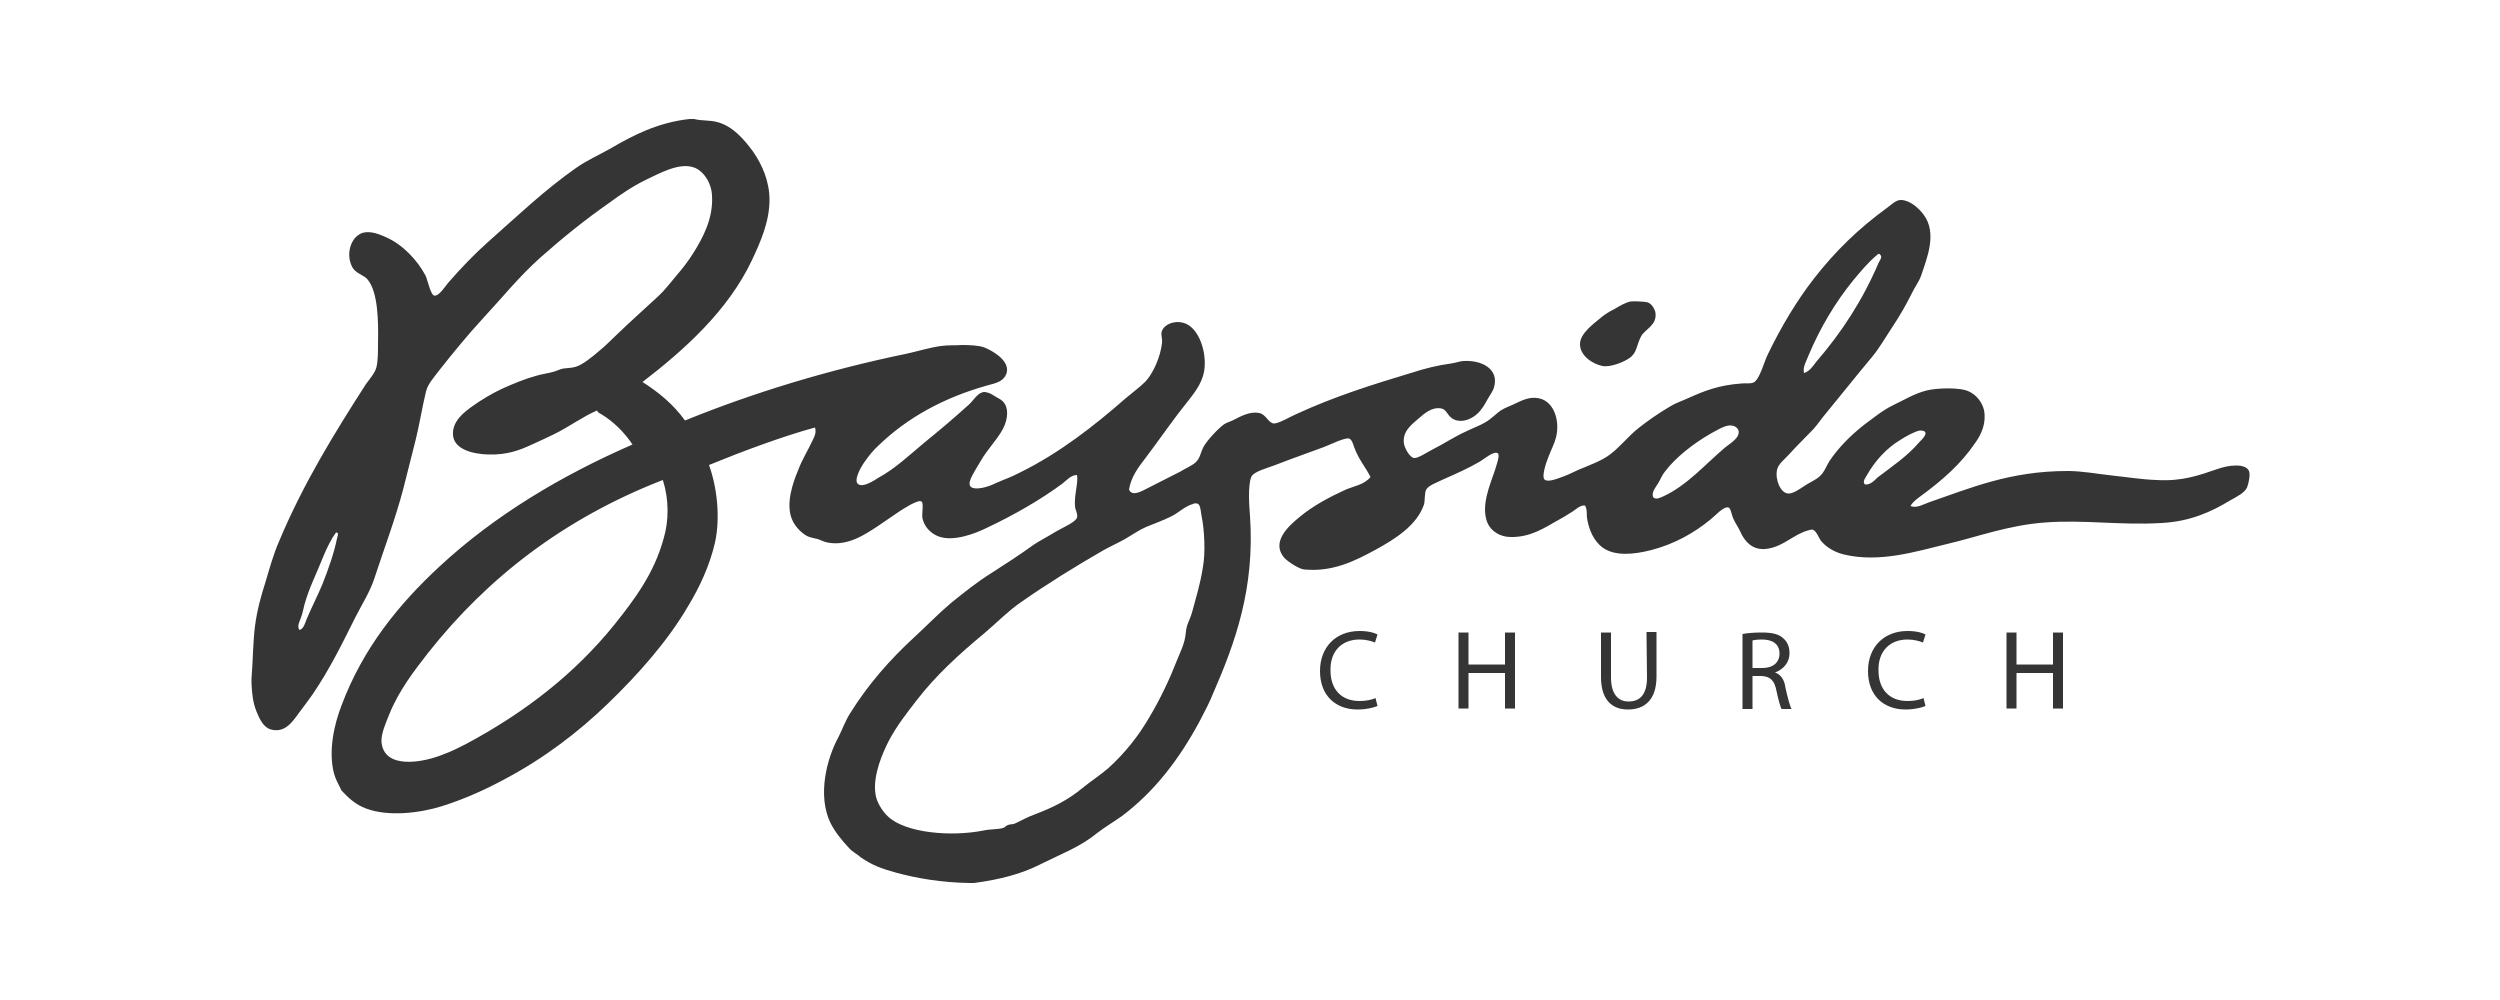 <?xml version="1.0" encoding="utf-8"?>
<!-- Generator: Adobe Illustrator 18.0.0, SVG Export Plug-In . SVG Version: 6.00 Build 0)  -->
<!DOCTYPE svg PUBLIC "-//W3C//DTD SVG 1.1//EN" "http://www.w3.org/Graphics/SVG/1.1/DTD/svg11.dtd">
<svg version="1.1" id="Layer_1" xmlns="http://www.w3.org/2000/svg" xmlns:xlink="http://www.w3.org/1999/xlink" x="0px" y="0px"
	 viewBox="0 0 500 200" enable-background="new 0 0 500 200" xml:space="preserve">
<g id="bayside">
	<path fill="#353535" d="M271.9,127.9c1.3,0,2.3,0.3,3.1,0.6l0.5-1.6c-0.5-0.3-1.7-0.7-3.6-0.7c-4.7,0-7.9,3.2-7.9,8
		c0,5,3.2,7.7,7.5,7.7c1.8,0,3.3-0.4,4-0.7l-0.4-1.6c-0.8,0.4-2,0.6-3.2,0.6c-3.7,0-5.8-2.4-5.8-6.1
		C266,130.2,268.4,127.9,271.9,127.9L271.9,127.9z M301,132.9h-7.3v-6.4h-2v15.2h2v-7.1h7.3v7.1h2v-15.2h-2V132.9L301,132.9z
		 M329.4,135.5c0,3.4-1.4,4.8-3.7,4.8c-2,0-3.5-1.4-3.5-4.8v-9h-2v8.9c0,4.7,2.3,6.5,5.4,6.5c3.3,0,5.7-1.9,5.7-6.6v-8.9h-2
		L329.4,135.5L329.4,135.5z M355,134.5L355,134.5c1.6-0.6,2.9-1.9,2.9-3.9c0-1.2-0.4-2.2-1.2-2.9c-0.9-0.9-2.3-1.2-4.4-1.2
		c-1.4,0-2.8,0.1-3.8,0.3v15h2v-6.6h1.8c1.8,0.1,2.6,0.9,3,3c0.4,1.9,0.8,3.2,1,3.6h2c-0.3-0.6-0.7-2-1.2-4.2
		C356.9,136,356.2,134.9,355,134.5L355,134.5z M352.5,133.6h-2v-5.5c0.3-0.1,1-0.2,1.9-0.2c2.1,0,3.5,0.9,3.5,2.8
		C355.9,132.5,354.6,133.6,352.5,133.6L352.5,133.6z M381.5,127.9c1.3,0,2.3,0.3,3.1,0.6l0.5-1.6c-0.5-0.3-1.7-0.7-3.6-0.7
		c-4.7,0-7.9,3.2-7.9,8c0,5,3.2,7.7,7.5,7.7c1.8,0,3.3-0.4,4-0.7l-0.4-1.6c-0.8,0.4-2,0.6-3.2,0.6c-3.7,0-5.8-2.4-5.8-6.1
		C375.6,130.2,378,127.9,381.5,127.9L381.5,127.9z M410.6,126.5v6.4h-7.3v-6.4h-2v15.2h2v-7.1h7.3v7.1h2v-15.2H410.6L410.6,126.5z"
		/>
	<path fill="#353535" d="M443.5,93.8c-3.8,1.3-7.1,2.5-12.2,2.2c-3-0.1-6-0.6-8.9-0.9s-5.8-0.9-8.9-0.9c-11.5,0-19.4,3.4-27.8,6.3
		c-1.1,0.4-2.4,1.2-3.6,0.7c0.5-0.9,1.4-1.5,2.2-2.1c4.2-3.1,7.8-6.2,10.8-10.6c1.2-1.7,2.2-3.9,1.7-6.5c-0.4-1.6-1.5-3-3-3.7
		c-1.8-0.9-6.6-0.7-8.5-0.2c-2.4,0.6-4.5,1.9-6.6,2.9s-3.9,2.5-5.8,3.9c-2.7,2.1-5.2,4.6-7,7.3c-0.6,0.9-1,2.2-1.9,3
		c-0.7,0.7-1.9,1.2-3,1.9c-0.9,0.6-2.4,1.7-3.4,1.6c-1.5-0.1-2.6-2.8-2.2-4.7c0.2-1.2,1.7-2.3,2.2-2.9c2-2.2,3.2-3.3,5.1-5.3
		c0.9-1,1.6-2.1,2.3-2.9c2.9-3.5,5.8-7.2,9.4-11.5c1.5-1.8,2.8-4.1,4.2-6.2c1.4-2.1,2.7-4.4,3.8-6.6c0.5-1.1,1.3-2.1,1.8-3.4
		c1.2-3.6,3.3-8.6,0.5-12.3c-0.9-1.2-2.6-2.8-4.4-2.9c-1-0.1-2,0.9-2.8,1.5c-5.8,4.2-10.5,8.8-14.7,14.2c-3.5,4.5-6.6,9.7-9.3,15.3
		c-0.6,1.2-1.6,5-2.8,5.5c-0.7,0.3-1.6,0.1-2.4,0.2c-4.5,0.3-7.5,1.5-10.6,2.9c-1.3,0.6-2.6,1-3.7,1.7c-2.2,1.3-4.4,2.8-6.4,4.4
		s-3.5,3.6-5.6,5.2c-1.7,1.3-4.3,2.2-6.4,3.1c-0.9,0.4-1.8,0.9-3.2,1.4c-1.1,0.4-2.9,1.1-3.5,0.5s0.3-3.3,0.7-4.3
		c0.6-1.6,1.3-2.9,1.6-4.1c0.8-3.2-0.3-6.8-2.9-7.7c-1.8-0.6-3.4,0-5,0.8c-1,0.5-2.2,0.9-3,1.4c-1.1,0.7-1.9,1.7-3.3,2.5
		c-1,0.6-2.4,1.1-3.6,1.7c-2.7,1.2-4.3,2.4-6.9,3.7c-1,0.5-2.9,1.8-3.7,1.7c-0.8-0.1-1.8-1.8-2-2.8c-0.4-2.4,1.4-3.8,2.8-5
		c1.2-1,2.7-2.5,4.7-2.1c0.8,0.2,1,0.8,1.5,1.4c1.6,2,4.9,1,6.5-1.3c0.5-0.6,0.9-1.4,1.3-2.1s1-1.5,1.2-2.2c1.1-3.8-2.6-5.5-6-5.3
		c-0.8,0-1.7,0.4-2.6,0.5c-2.9,0.4-5.2,1-7.7,1.8c-8.3,2.5-15.6,4.8-23.2,8.3c-1.2,0.5-3.5,1.9-4.5,1.9c-1.2-0.1-1.6-1.9-3-2.1
		c-1.9-0.4-3.9,0.8-5.1,1.4c-0.6,0.3-1.3,0.5-1.8,0.8c-1.2,0.8-3.4,3.2-4.1,4.4c-0.7,1.2-0.7,2.3-1.6,3.2c-0.7,0.7-2,1.2-3.1,1.9
		c-1.9,1-5,2.5-6.7,3.4c-1,0.5-3,1.7-3.6,0.2c0.4-2.5,1.9-4.5,3.3-6.3c2.8-3.7,5.3-7.4,8.2-11c1.4-1.8,3-3.7,3.5-6.2
		c0.7-3.8-1-8.9-4-9.8c-1.9-0.6-4.2,0.3-4.5,1.9c-0.1,0.5,0.2,1.4,0.1,2.1c-0.3,2.8-1.8,6.1-3.3,7.7c-1.1,1.1-2.6,2.2-3.9,3.3
		c-6.4,5.6-13.3,11-21.2,14.9c-1.9,1-3,1.3-5,2.2c-0.6,0.3-1.6,0.7-2.7,0.9c-3.9,0.6-2.1-2.1-1-4c0.7-1.1,1.2-2.1,1.8-2.9
		c1.5-2.1,3-3.7,3.8-5.6c0.4-0.9,0.7-2.4,0.4-3.5c-0.3-1.2-1.1-1.7-1.9-2.1c-0.7-0.4-1.4-1-2.5-1.1c-1.3,0-2.2,1.7-3.1,2.5
		c-3.1,2.8-5.7,5-8.9,7.6c-2.9,2.4-5.8,5.2-9.3,7.1c-0.8,0.5-3,2-4,1.2c-0.9-0.7,0.5-3.3,1.3-4.4c0.9-1.3,1.8-2.4,2.8-3.3
		c5.9-5.7,13.2-9.6,21.7-12c1.9-0.5,3.3-0.8,3.9-2.4c0.8-2.5-2.7-4.5-4.4-5.2c-1-0.4-2.9-0.5-4.4-0.5c-1.5,0.1-3,0-4.3,0.2
		c-2.2,0.3-4.5,1-6.7,1.5c-16,3.3-31,7.9-44.5,13.4c-2.3-3.2-5.2-5.6-8.5-7.7c8.2-6.3,17.1-14.2,21.9-24.4c1.6-3.4,3.5-7.6,3.5-12
		c0-3.8-1.5-7.1-3.3-9.7c-1.7-2.3-4-5.1-7.2-5.9c-1.5-0.4-3-0.2-4.6-0.6c-0.3,0-0.6,0-0.9,0c-6.3,0.7-11.2,3.2-15.8,5.9
		c-2.3,1.3-4.8,2.4-6.9,3.9c-6.3,4.4-11.6,9.5-17.6,14.8c-2.7,2.4-5.4,5.2-8,8.2c-0.5,0.6-1.9,2.8-2.8,2.5c-0.7-0.2-1.3-3.2-1.7-4
		c-1.6-3-4.5-6.2-8-7.7c-1.1-0.5-2.8-1.2-4.3-0.9c-2.4,0.5-3.7,3.9-2.5,6.6c0.7,1.7,2.5,1.8,3.3,2.9c2,2.6,2.1,8.1,2,12.8
		c0,1.5,0,3.3-0.3,4.6c-0.3,1.2-1.3,2.3-2.1,3.4c-6.3,9.8-12.6,20-17.4,31.5c-1.1,2.5-1.9,5.4-2.7,8.1c-0.9,2.8-1.7,5.7-2.1,8.8
		c-0.4,3.1-0.4,6.8-0.7,10.5c0,0.3,0,0.7,0,1c0.1,2.1,0.3,3.9,1,5.6c0.6,1.5,1.4,3.2,2.9,3.6c3,0.8,4.5-1.9,5.8-3.6
		c0.9-1.2,1.8-2.4,2.5-3.4c3.4-5,5.8-9.9,8.5-15.3c1.3-2.6,3-5.2,3.9-8c2-6.1,4.2-11.9,5.8-18c0.8-3.1,1.6-6.3,2.4-9.5
		s1.3-6.5,2.1-9.8c0.4-1.6,1.6-2.8,2.7-4.3c2.6-3.3,5.8-7.2,8.4-10c4-4.3,7.6-8.8,11.9-12.6s8.6-7.3,13.6-10.8
		c2.2-1.6,4.6-3.3,7.5-4.7c2.4-1.1,6.5-3.5,9.5-2.4c1.8,0.6,3.5,3,3.6,5.6c0.3,4.6-1.9,8.6-3.8,11.6c-1,1.6-2.1,3-3.3,4.4
		s-2.3,2.9-3.6,4.1c-2.8,2.6-5.4,4.9-8,7.4c-1.2,1.1-2.6,2.6-4,3.7c-1.3,1.1-3.2,2.7-4.7,3.1c-0.7,0.2-1.6,0.2-2.3,0.3
		c-0.6,0.1-1.2,0.4-1.8,0.6c-1.3,0.4-2.6,0.5-3.8,0.9c-2.2,0.6-4.6,1.6-6.8,2.6c-1.9,0.9-4.1,2.2-5.9,3.5c-1.5,1.1-4,2.9-3.8,5.7
		c0.2,2.9,4,3.8,7,3.9c3.8,0.1,6.2-0.8,8.8-2c1.5-0.7,3.1-1.4,4.5-2.1c3-1.5,5.7-3.5,8.5-4.7c0.2,0.4,0.4,0.5,0.8,0.7
		c2.5,1.5,4.7,3.7,6.3,6.1C112.3,95.1,99,103,87.9,113.3c-8.1,7.5-15.3,16.3-19.6,27.8c-1.4,3.6-2.7,9-1.5,13.6
		c0.4,1.4,0.9,2.1,1.5,3.4c1.5,1.6,2.8,2.8,4.9,3.6c4.5,1.7,10.9,0.9,15.3-0.5c4.7-1.5,8.8-3.4,12.5-5.4c7.9-4.2,14.7-9.4,20.6-15.1
		c6-5.8,11.9-12.4,16.1-19.6c2.1-3.5,4.2-7.8,5.3-12.6c1.1-5,0.4-11.1-1.2-15.5c6.6-2.7,14.6-5.7,21.2-7.5c0.3,1-0.1,1.8-0.4,2.4
		c-1,2.2-2.1,3.8-3,6.2c-1,2.4-2.6,6.8-1.1,10c0.6,1.3,1.8,2.5,2.9,3.1c0.6,0.3,1.3,0.4,2.1,0.6c0.7,0.2,1.3,0.6,2,0.7
		c4,0.8,7.5-1.6,10.1-3.3c1.2-0.8,2.6-1.8,4.1-2.8c0.6-0.4,3.9-2.6,4.6-2.1c0.5,0.3,0,2.6,0.2,3.4c0.4,1.7,1.6,2.9,3,3.5
		c3,1.3,7.6-0.5,10-1.7c5.3-2.5,10.7-5.6,15-8.8c0.9-0.7,1.7-1.7,2.9-1.7c0.3,1.5-0.6,4-0.4,6.3c0.1,0.8,0.6,1.5,0.4,2.2
		c-0.2,0.9-3,2.1-4.2,2.8c-1.6,1-3.2,1.8-4.4,2.6c-2.9,2.1-5.7,3.9-8.5,5.7c-2.9,1.8-5.5,3.9-8.1,6c-2.6,2.2-4.9,4.6-7.3,6.8
		c-4.9,4.5-9.3,9.5-12.9,15.3c-0.9,1.4-1.5,3.1-2.3,4.7c-2.3,4.2-4.3,11.6-1.6,17.2c0.9,1.8,2.3,3.5,3.7,5c0.6,0.7,1.6,1.2,2.4,1.9
		c2.2,1.5,4,2.2,6.9,3c4.4,1.2,9.2,2,14.8,2.1c0.3,0,0.6,0,0.9,0c5.2-0.7,9.5-1.8,13.4-3.8c4-2,7.8-3.4,11.1-6.1
		c1.7-1.3,3.4-2.3,5.1-3.5c6.5-4.9,11.4-11.3,15.5-18.9c1-1.9,2-3.8,2.8-5.8c4.3-9.9,8.3-20.8,7.3-35.3c-0.1-1.2-0.2-2.7-0.2-4.1
		c0-1.3,0.1-3,0.5-3.8c0.5-1,3.2-1.7,4.5-2.2c3.6-1.4,6.5-2.4,10-3.7c1.3-0.5,4.1-1.9,5-1.7c0.6,0.2,0.8,1.1,1.1,1.9
		c0.9,2.4,2.2,3.8,3.2,5.8c-1.2,1.5-3.2,1.8-4.9,2.5c-3.3,1.5-6.7,3.3-9.4,5.6c-2.1,1.7-5.6,4.9-3,8c0.8,0.9,3.2,2.4,4.1,2.4
		c5.6,0.5,9.9-1.6,14.3-4c4-2.2,8.2-4.9,9.6-9c0.2-0.7,0.1-2.3,0.4-2.9c0.4-0.9,2.2-1.5,3.4-2.1c2.9-1.3,4.8-2.1,7.4-3.6
		c0.7-0.4,2.9-2.3,3.6-1.6c0.4,0.4-0.3,2.3-0.6,3.3c-1,3-2.9,7.2-1.5,10.6c0.7,1.6,2.5,2.8,4.6,2.8c4,0.1,6.9-1.9,9.4-3.3
		c0.9-0.5,1.8-1,2.7-1.6c0.9-0.5,1.7-1.5,2.8-1.4c0.5,0.9,0.3,1.8,0.4,2.5c0.4,2.5,1.4,4.6,3.1,5.9c2.5,1.8,6.3,1.4,9.8,0.5
		c4.6-1.2,8.5-3.4,11.8-6.1c0.8-0.6,2.6-2.7,3.6-2.4c0.5,0.2,0.6,1.5,1,2.3c0.3,0.7,0.8,1.4,1.2,2.2c1.2,2.8,3.2,4.7,7,3.4
		c2.7-0.9,4.7-3.1,7.6-3.5c1,0.4,1.2,1.9,2,2.6c1,1.1,2.6,2,4.3,2.4c7.1,1.7,14.4-0.6,20.6-2.1c6-1.4,12.4-3.8,19.6-4.3
		c7.7-0.6,15.2,0.6,23.3,0.1c5.7-0.3,9.9-2.2,13.7-4.5c1.4-0.8,2.9-1.5,3.4-2.6c0.3-0.7,0.7-2.5,0.4-3.3
		C449.1,92.6,445.7,93,443.5,93.8L443.5,93.8z M361.7,71.1c2.3-5.5,5.4-10.7,9-15.1c1.5-1.8,3.1-3.7,4.7-5c0.1-0.1,0.4-0.4,0.6-0.1
		c0.6,0.5-0.1,1.2-0.3,1.7c-3.2,7.5-7.4,13.9-12.4,19.7c-0.7,0.9-1.4,2-2.5,2.3C360.5,73.4,361.3,72.2,361.7,71.1L361.7,71.1z
		 M67.4,107.7c-0.6,3-1.8,6.3-2.9,9.1c-1,2.4-2.2,4.7-3.2,7.1c-0.3,0.7-0.5,1.8-1.4,2.1c-0.6-0.8,0.1-1.8,0.3-2.5
		c0.3-0.8,0.5-1.8,0.7-2.6c0.9-3.3,2.5-6.4,3.8-9.7c0.7-1.7,1.6-3.5,2.5-4.7h0.1C67.9,106.6,67.4,107.4,67.4,107.7L67.4,107.7z
		 M132.7,107.8c-1.9,6.9-5.8,12.1-9.8,17.1c-7.9,9.8-17.9,17.6-29.7,23.9c-1.4,0.7-2.9,1.5-4.6,2.1c-3.9,1.6-11.8,3.1-12.3-2.5
		c-0.1-1.6,0.8-3.7,1.5-5.4c1.9-4.8,5-8.8,7.8-12.4c12-15.2,27.3-26.9,46.7-34.5c0.2,0,0.3-0.2,0.3,0
		C133.8,99.9,133.8,104.2,132.7,107.8L132.7,107.8z M240.6,113.3c-0.5,3.4-1.4,6.2-2.2,9.2c-0.3,1-0.7,1.8-1,2.7
		c-0.3,1-0.2,1.8-0.5,2.9c-0.3,1.2-0.9,2.5-1.4,3.7c-1.6,4.1-3.4,7.9-5.6,11.6c-2.2,3.8-4.9,7.2-8.2,10.2c-1.6,1.4-3.5,2.6-5.2,4
		c-2.9,2.4-5.9,3.9-9.6,5.3c-1.4,0.5-2.6,1.2-3.9,1.8c-0.4,0.2-0.9,0.1-1.4,0.3c-0.4,0.1-0.6,0.5-1,0.6c-1.1,0.3-2.5,0.2-3.9,0.5
		c-6.5,1.3-15.6,0.5-19.1-2.8c-1-0.9-2.3-2.8-2.5-4.5c-0.6-3.7,1.5-8.4,2.7-10.7c1.5-2.9,3.8-5.8,5.5-8c3.9-5.1,8.7-9.4,13.5-13.4
		c2.4-2,4.7-4.4,7.3-6.2c5.3-3.7,10.6-7,16.5-10.4c1.4-0.8,3-1.5,4.4-2.3s2.8-1.8,4.2-2.4c1.7-0.7,3.4-1.3,5-2.1
		c1.5-0.7,2.8-2.1,4.4-2.5c0,0,0.1-0.1,0.2-0.1c1.2-0.2,1.2,0.5,1.5,2.4C240.9,106,241.1,110.5,240.6,113.3L240.6,113.3z
		 M344.9,89.6c-3.9,3.3-7.5,7.5-12.3,9.7c-0.7,0.3-1.5,0.7-2,0.1c-0.3-1,0.5-1.9,1-2.7c0.5-0.8,0.8-1.7,1.4-2.4
		c2.1-2.8,5.7-5.6,9-7.5c1.1-0.6,2.7-1.6,3.8-1.7c1-0.1,1.7,0.4,1.9,1C348.1,87.6,345.8,88.8,344.9,89.6L344.9,89.6z M373,96.9
		c-0.6-0.6,0.1-1.3,0.4-1.9c1.6-2.8,3.9-5.4,6.8-7.1c0.9-0.6,2.9-1.7,3.8-1.8c2.3,0,0.4,1.8-0.2,2.4c-2.3,2.7-5.4,4.8-8.3,7
		C374.8,96.2,374,97,373,96.9L373,96.9z M320.5,73.2c1.6,0.3,4.3-0.8,5.4-1.6c1.5-1,1.4-2.6,2.3-4.3c0.8-1.5,3.2-2.2,2.9-4.7
		c-0.1-0.7-0.7-1.8-1.5-2.1c-0.5-0.2-3.1-0.3-3.5-0.2c-1,0.2-2.2,0.9-3.2,1.5c-1,0.5-2,1.1-2.8,1.8c-1.3,1.1-4,3-4.1,5.1
		C315.9,71.1,318.5,72.8,320.5,73.2L320.5,73.2z"/>
</g>
</svg>
